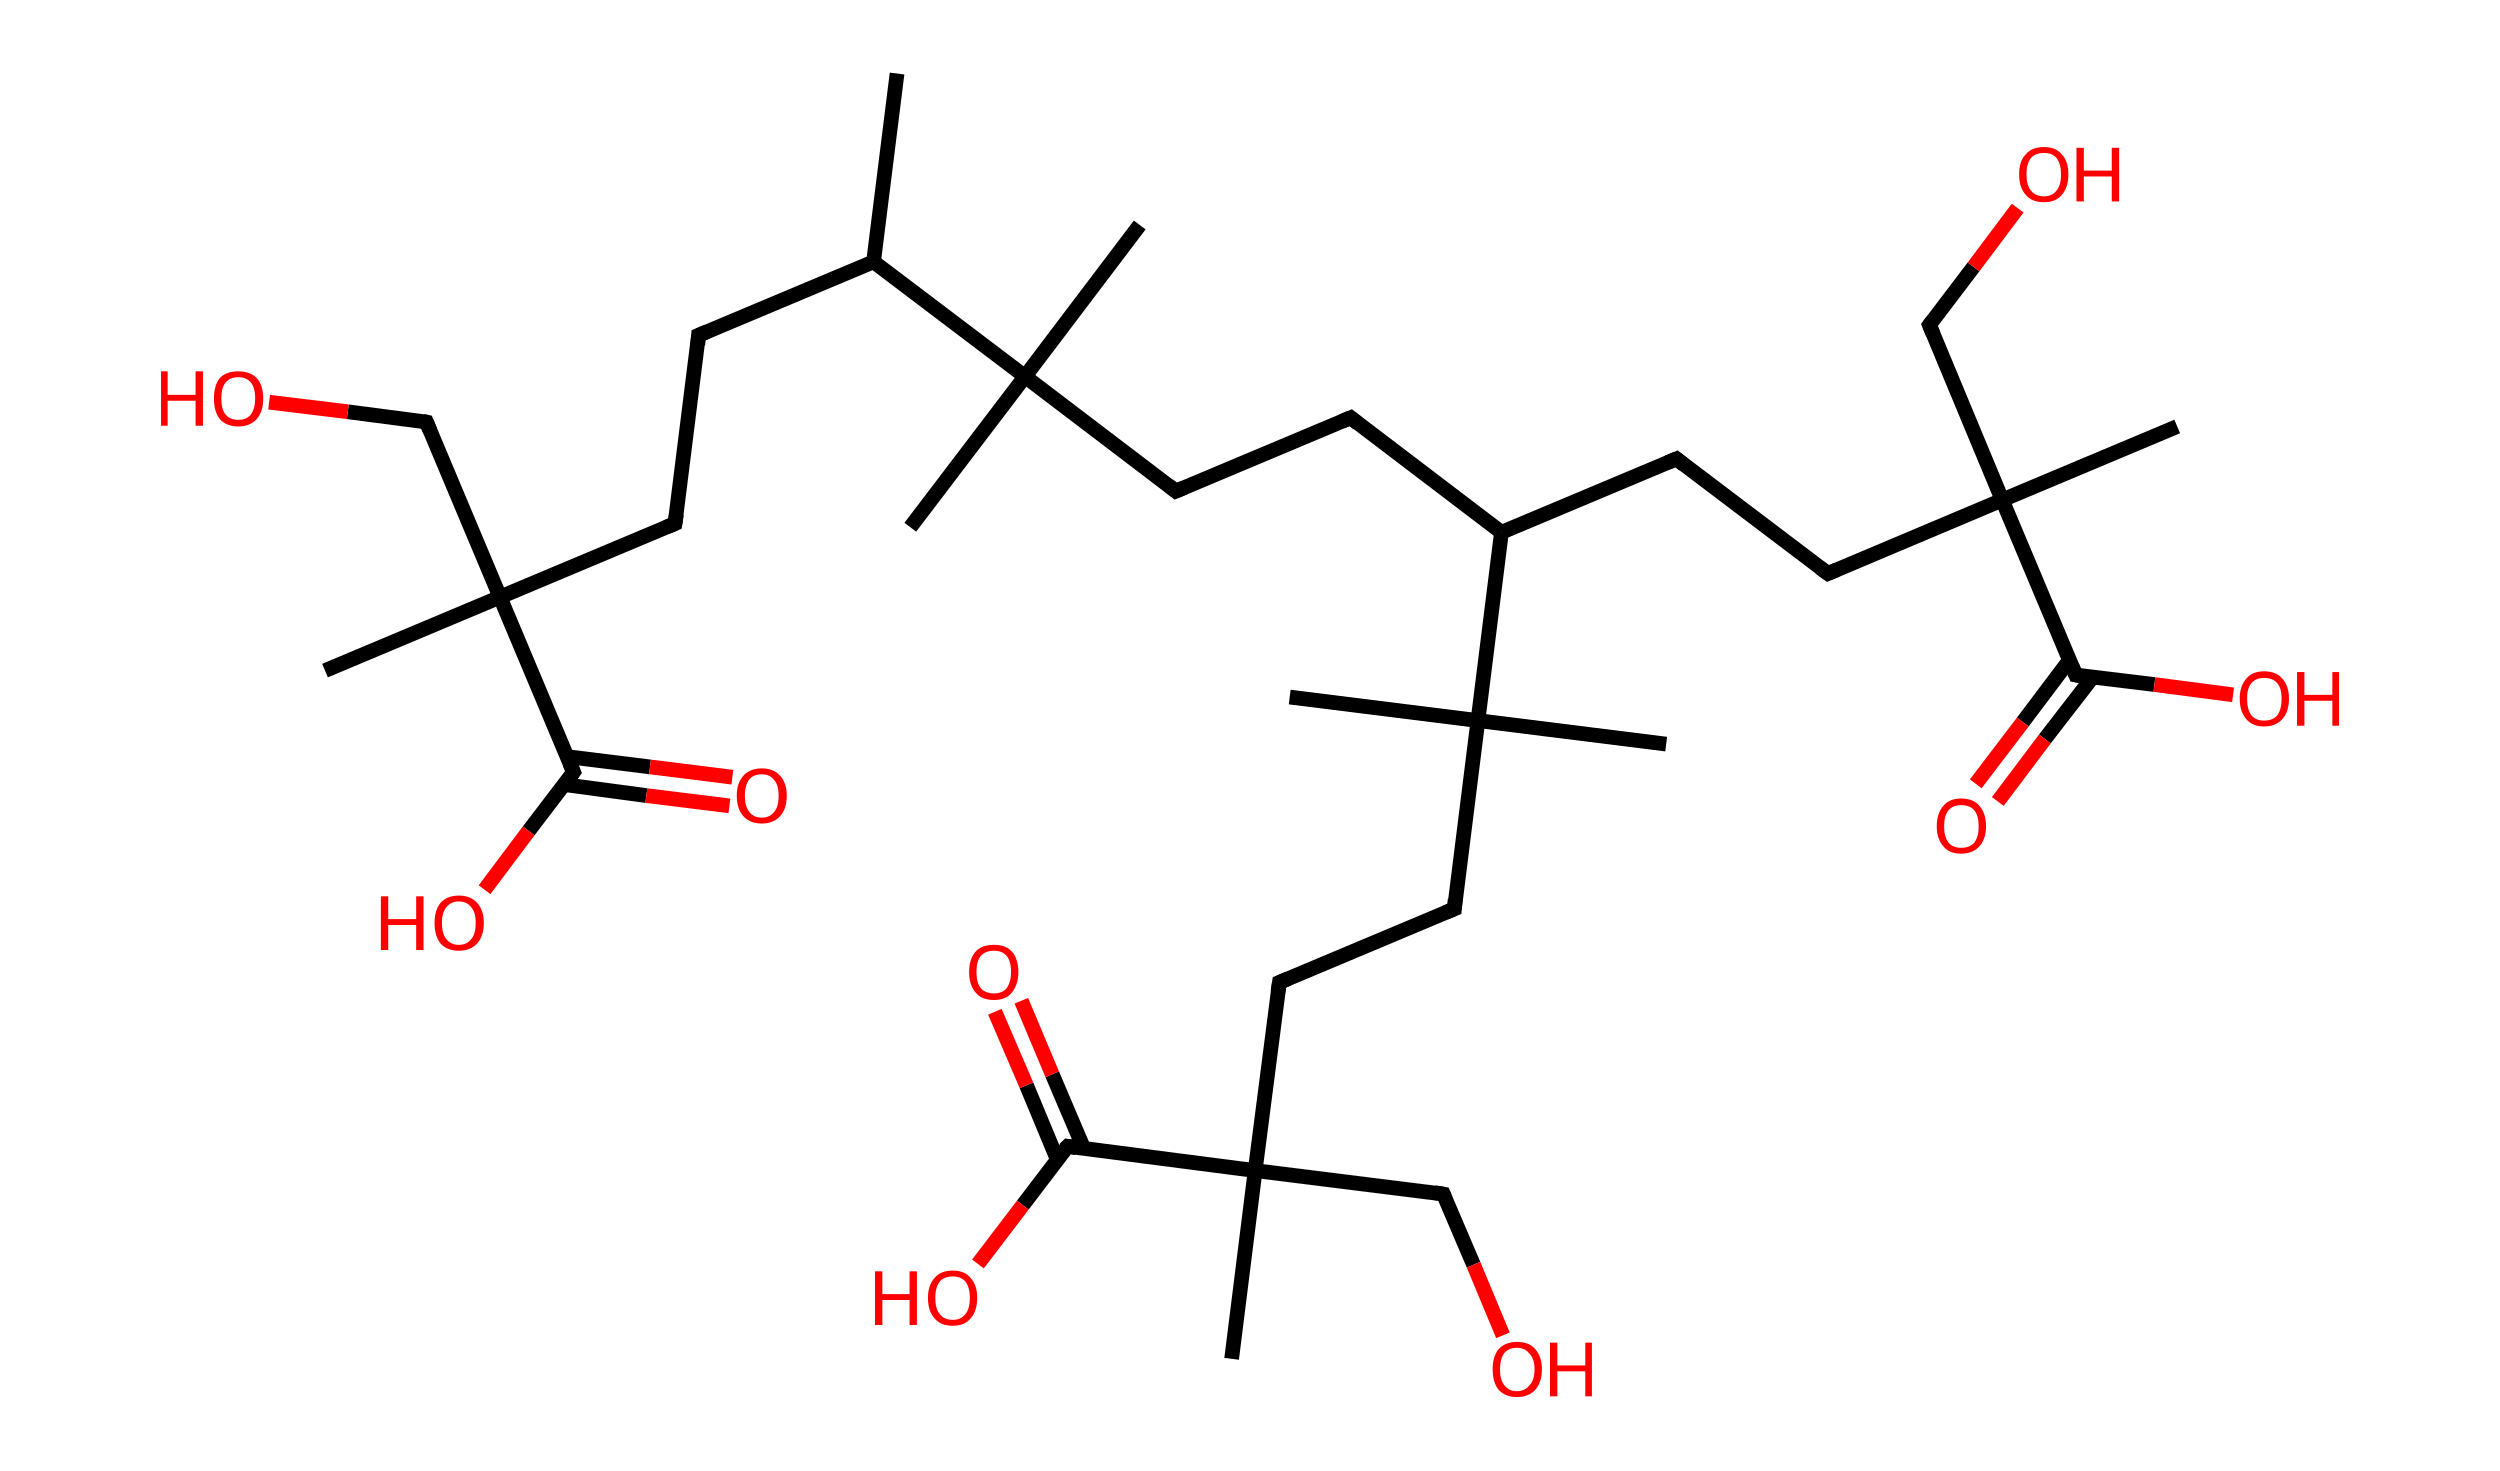 <?xml version='1.0' encoding='ASCII' standalone='yes'?>
<svg xmlns="http://www.w3.org/2000/svg" xmlns:rdkit="http://www.rdkit.org/xml" xmlns:xlink="http://www.w3.org/1999/xlink" version="1.1" baseProfile="full" xml:space="preserve" width="340px" height="200px" viewBox="0 0 340 200">
<!-- END OF HEADER -->
<rect style="opacity:1.0;fill:#FFFFFF;stroke:none" width="340.0" height="200.0" x="0.0" y="0.0"> </rect>
<path class="bond-0 atom-0 atom-1" d="M 122.0,10.0 L 118.8,35.6" style="fill:none;fill-rule:evenodd;stroke:#000000;stroke-width:2.0px;stroke-linecap:butt;stroke-linejoin:miter;stroke-opacity:1"/>
<path class="bond-1 atom-1 atom-2" d="M 118.8,35.6 L 95.0,45.6" style="fill:none;fill-rule:evenodd;stroke:#000000;stroke-width:2.0px;stroke-linecap:butt;stroke-linejoin:miter;stroke-opacity:1"/>
<path class="bond-2 atom-2 atom-3" d="M 95.0,45.6 L 91.8,71.2" style="fill:none;fill-rule:evenodd;stroke:#000000;stroke-width:2.0px;stroke-linecap:butt;stroke-linejoin:miter;stroke-opacity:1"/>
<path class="bond-3 atom-3 atom-4" d="M 91.8,71.2 L 68.0,81.2" style="fill:none;fill-rule:evenodd;stroke:#000000;stroke-width:2.0px;stroke-linecap:butt;stroke-linejoin:miter;stroke-opacity:1"/>
<path class="bond-4 atom-4 atom-5" d="M 68.0,81.2 L 44.2,91.2" style="fill:none;fill-rule:evenodd;stroke:#000000;stroke-width:2.0px;stroke-linecap:butt;stroke-linejoin:miter;stroke-opacity:1"/>
<path class="bond-5 atom-4 atom-6" d="M 68.0,81.2 L 58.0,57.4" style="fill:none;fill-rule:evenodd;stroke:#000000;stroke-width:2.0px;stroke-linecap:butt;stroke-linejoin:miter;stroke-opacity:1"/>
<path class="bond-6 atom-6 atom-7" d="M 58.0,57.4 L 47.3,56.0" style="fill:none;fill-rule:evenodd;stroke:#000000;stroke-width:2.0px;stroke-linecap:butt;stroke-linejoin:miter;stroke-opacity:1"/>
<path class="bond-6 atom-6 atom-7" d="M 47.3,56.0 L 36.6,54.7" style="fill:none;fill-rule:evenodd;stroke:#FF0000;stroke-width:2.0px;stroke-linecap:butt;stroke-linejoin:miter;stroke-opacity:1"/>
<path class="bond-7 atom-4 atom-8" d="M 68.0,81.2 L 78.0,105.0" style="fill:none;fill-rule:evenodd;stroke:#000000;stroke-width:2.0px;stroke-linecap:butt;stroke-linejoin:miter;stroke-opacity:1"/>
<path class="bond-8 atom-8 atom-9" d="M 76.7,106.7 L 87.9,108.2" style="fill:none;fill-rule:evenodd;stroke:#000000;stroke-width:2.0px;stroke-linecap:butt;stroke-linejoin:miter;stroke-opacity:1"/>
<path class="bond-8 atom-8 atom-9" d="M 87.9,108.2 L 99.2,109.6" style="fill:none;fill-rule:evenodd;stroke:#FF0000;stroke-width:2.0px;stroke-linecap:butt;stroke-linejoin:miter;stroke-opacity:1"/>
<path class="bond-8 atom-8 atom-9" d="M 77.1,102.9 L 88.4,104.3" style="fill:none;fill-rule:evenodd;stroke:#000000;stroke-width:2.0px;stroke-linecap:butt;stroke-linejoin:miter;stroke-opacity:1"/>
<path class="bond-8 atom-8 atom-9" d="M 88.4,104.3 L 99.6,105.7" style="fill:none;fill-rule:evenodd;stroke:#FF0000;stroke-width:2.0px;stroke-linecap:butt;stroke-linejoin:miter;stroke-opacity:1"/>
<path class="bond-9 atom-8 atom-10" d="M 78.0,105.0 L 71.9,113.0" style="fill:none;fill-rule:evenodd;stroke:#000000;stroke-width:2.0px;stroke-linecap:butt;stroke-linejoin:miter;stroke-opacity:1"/>
<path class="bond-9 atom-8 atom-10" d="M 71.9,113.0 L 65.9,121.0" style="fill:none;fill-rule:evenodd;stroke:#FF0000;stroke-width:2.0px;stroke-linecap:butt;stroke-linejoin:miter;stroke-opacity:1"/>
<path class="bond-10 atom-1 atom-11" d="M 118.8,35.6 L 139.4,51.2" style="fill:none;fill-rule:evenodd;stroke:#000000;stroke-width:2.0px;stroke-linecap:butt;stroke-linejoin:miter;stroke-opacity:1"/>
<path class="bond-11 atom-11 atom-12" d="M 139.4,51.2 L 123.8,71.7" style="fill:none;fill-rule:evenodd;stroke:#000000;stroke-width:2.0px;stroke-linecap:butt;stroke-linejoin:miter;stroke-opacity:1"/>
<path class="bond-12 atom-11 atom-13" d="M 139.4,51.2 L 155.0,30.6" style="fill:none;fill-rule:evenodd;stroke:#000000;stroke-width:2.0px;stroke-linecap:butt;stroke-linejoin:miter;stroke-opacity:1"/>
<path class="bond-13 atom-11 atom-14" d="M 139.4,51.2 L 159.9,66.8" style="fill:none;fill-rule:evenodd;stroke:#000000;stroke-width:2.0px;stroke-linecap:butt;stroke-linejoin:miter;stroke-opacity:1"/>
<path class="bond-14 atom-14 atom-15" d="M 159.9,66.8 L 183.7,56.8" style="fill:none;fill-rule:evenodd;stroke:#000000;stroke-width:2.0px;stroke-linecap:butt;stroke-linejoin:miter;stroke-opacity:1"/>
<path class="bond-15 atom-15 atom-16" d="M 183.7,56.8 L 204.2,72.4" style="fill:none;fill-rule:evenodd;stroke:#000000;stroke-width:2.0px;stroke-linecap:butt;stroke-linejoin:miter;stroke-opacity:1"/>
<path class="bond-16 atom-16 atom-17" d="M 204.2,72.4 L 228.0,62.4" style="fill:none;fill-rule:evenodd;stroke:#000000;stroke-width:2.0px;stroke-linecap:butt;stroke-linejoin:miter;stroke-opacity:1"/>
<path class="bond-17 atom-17 atom-18" d="M 228.0,62.4 L 248.6,78.0" style="fill:none;fill-rule:evenodd;stroke:#000000;stroke-width:2.0px;stroke-linecap:butt;stroke-linejoin:miter;stroke-opacity:1"/>
<path class="bond-18 atom-18 atom-19" d="M 248.6,78.0 L 272.3,68.0" style="fill:none;fill-rule:evenodd;stroke:#000000;stroke-width:2.0px;stroke-linecap:butt;stroke-linejoin:miter;stroke-opacity:1"/>
<path class="bond-19 atom-19 atom-20" d="M 272.3,68.0 L 296.1,58.0" style="fill:none;fill-rule:evenodd;stroke:#000000;stroke-width:2.0px;stroke-linecap:butt;stroke-linejoin:miter;stroke-opacity:1"/>
<path class="bond-20 atom-19 atom-21" d="M 272.3,68.0 L 262.4,44.2" style="fill:none;fill-rule:evenodd;stroke:#000000;stroke-width:2.0px;stroke-linecap:butt;stroke-linejoin:miter;stroke-opacity:1"/>
<path class="bond-21 atom-21 atom-22" d="M 262.4,44.2 L 268.4,36.3" style="fill:none;fill-rule:evenodd;stroke:#000000;stroke-width:2.0px;stroke-linecap:butt;stroke-linejoin:miter;stroke-opacity:1"/>
<path class="bond-21 atom-21 atom-22" d="M 268.4,36.3 L 274.4,28.3" style="fill:none;fill-rule:evenodd;stroke:#FF0000;stroke-width:2.0px;stroke-linecap:butt;stroke-linejoin:miter;stroke-opacity:1"/>
<path class="bond-22 atom-19 atom-23" d="M 272.3,68.0 L 282.3,91.8" style="fill:none;fill-rule:evenodd;stroke:#000000;stroke-width:2.0px;stroke-linecap:butt;stroke-linejoin:miter;stroke-opacity:1"/>
<path class="bond-23 atom-23 atom-24" d="M 281.5,89.7 L 275.1,98.2" style="fill:none;fill-rule:evenodd;stroke:#000000;stroke-width:2.0px;stroke-linecap:butt;stroke-linejoin:miter;stroke-opacity:1"/>
<path class="bond-23 atom-23 atom-24" d="M 275.1,98.2 L 268.7,106.6" style="fill:none;fill-rule:evenodd;stroke:#FF0000;stroke-width:2.0px;stroke-linecap:butt;stroke-linejoin:miter;stroke-opacity:1"/>
<path class="bond-23 atom-23 atom-24" d="M 284.6,92.1 L 278.1,100.5" style="fill:none;fill-rule:evenodd;stroke:#000000;stroke-width:2.0px;stroke-linecap:butt;stroke-linejoin:miter;stroke-opacity:1"/>
<path class="bond-23 atom-23 atom-24" d="M 278.1,100.5 L 271.7,109.0" style="fill:none;fill-rule:evenodd;stroke:#FF0000;stroke-width:2.0px;stroke-linecap:butt;stroke-linejoin:miter;stroke-opacity:1"/>
<path class="bond-24 atom-23 atom-25" d="M 282.3,91.8 L 293.0,93.1" style="fill:none;fill-rule:evenodd;stroke:#000000;stroke-width:2.0px;stroke-linecap:butt;stroke-linejoin:miter;stroke-opacity:1"/>
<path class="bond-24 atom-23 atom-25" d="M 293.0,93.1 L 303.7,94.5" style="fill:none;fill-rule:evenodd;stroke:#FF0000;stroke-width:2.0px;stroke-linecap:butt;stroke-linejoin:miter;stroke-opacity:1"/>
<path class="bond-25 atom-16 atom-26" d="M 204.2,72.4 L 201.0,98.0" style="fill:none;fill-rule:evenodd;stroke:#000000;stroke-width:2.0px;stroke-linecap:butt;stroke-linejoin:miter;stroke-opacity:1"/>
<path class="bond-26 atom-26 atom-27" d="M 201.0,98.0 L 226.6,101.2" style="fill:none;fill-rule:evenodd;stroke:#000000;stroke-width:2.0px;stroke-linecap:butt;stroke-linejoin:miter;stroke-opacity:1"/>
<path class="bond-27 atom-26 atom-28" d="M 201.0,98.0 L 175.4,94.8" style="fill:none;fill-rule:evenodd;stroke:#000000;stroke-width:2.0px;stroke-linecap:butt;stroke-linejoin:miter;stroke-opacity:1"/>
<path class="bond-28 atom-26 atom-29" d="M 201.0,98.0 L 197.8,123.6" style="fill:none;fill-rule:evenodd;stroke:#000000;stroke-width:2.0px;stroke-linecap:butt;stroke-linejoin:miter;stroke-opacity:1"/>
<path class="bond-29 atom-29 atom-30" d="M 197.8,123.6 L 174.0,133.6" style="fill:none;fill-rule:evenodd;stroke:#000000;stroke-width:2.0px;stroke-linecap:butt;stroke-linejoin:miter;stroke-opacity:1"/>
<path class="bond-30 atom-30 atom-31" d="M 174.0,133.6 L 170.7,159.2" style="fill:none;fill-rule:evenodd;stroke:#000000;stroke-width:2.0px;stroke-linecap:butt;stroke-linejoin:miter;stroke-opacity:1"/>
<path class="bond-31 atom-31 atom-32" d="M 170.7,159.2 L 167.5,184.8" style="fill:none;fill-rule:evenodd;stroke:#000000;stroke-width:2.0px;stroke-linecap:butt;stroke-linejoin:miter;stroke-opacity:1"/>
<path class="bond-32 atom-31 atom-33" d="M 170.7,159.2 L 196.3,162.4" style="fill:none;fill-rule:evenodd;stroke:#000000;stroke-width:2.0px;stroke-linecap:butt;stroke-linejoin:miter;stroke-opacity:1"/>
<path class="bond-33 atom-33 atom-34" d="M 196.3,162.4 L 200.4,172.0" style="fill:none;fill-rule:evenodd;stroke:#000000;stroke-width:2.0px;stroke-linecap:butt;stroke-linejoin:miter;stroke-opacity:1"/>
<path class="bond-33 atom-33 atom-34" d="M 200.4,172.0 L 204.4,181.6" style="fill:none;fill-rule:evenodd;stroke:#FF0000;stroke-width:2.0px;stroke-linecap:butt;stroke-linejoin:miter;stroke-opacity:1"/>
<path class="bond-34 atom-31 atom-35" d="M 170.7,159.2 L 145.2,155.9" style="fill:none;fill-rule:evenodd;stroke:#000000;stroke-width:2.0px;stroke-linecap:butt;stroke-linejoin:miter;stroke-opacity:1"/>
<path class="bond-35 atom-35 atom-36" d="M 147.4,156.2 L 143.1,146.1" style="fill:none;fill-rule:evenodd;stroke:#000000;stroke-width:2.0px;stroke-linecap:butt;stroke-linejoin:miter;stroke-opacity:1"/>
<path class="bond-35 atom-35 atom-36" d="M 143.1,146.1 L 138.9,136.1" style="fill:none;fill-rule:evenodd;stroke:#FF0000;stroke-width:2.0px;stroke-linecap:butt;stroke-linejoin:miter;stroke-opacity:1"/>
<path class="bond-35 atom-35 atom-36" d="M 143.8,157.7 L 139.6,147.6" style="fill:none;fill-rule:evenodd;stroke:#000000;stroke-width:2.0px;stroke-linecap:butt;stroke-linejoin:miter;stroke-opacity:1"/>
<path class="bond-35 atom-35 atom-36" d="M 139.6,147.6 L 135.3,137.6" style="fill:none;fill-rule:evenodd;stroke:#FF0000;stroke-width:2.0px;stroke-linecap:butt;stroke-linejoin:miter;stroke-opacity:1"/>
<path class="bond-36 atom-35 atom-37" d="M 145.2,155.9 L 139.1,163.9" style="fill:none;fill-rule:evenodd;stroke:#000000;stroke-width:2.0px;stroke-linecap:butt;stroke-linejoin:miter;stroke-opacity:1"/>
<path class="bond-36 atom-35 atom-37" d="M 139.1,163.9 L 133.0,171.9" style="fill:none;fill-rule:evenodd;stroke:#FF0000;stroke-width:2.0px;stroke-linecap:butt;stroke-linejoin:miter;stroke-opacity:1"/>
<path d="M 96.2,45.1 L 95.0,45.6 L 94.9,46.9" style="fill:none;stroke:#000000;stroke-width:2.0px;stroke-linecap:butt;stroke-linejoin:miter;stroke-opacity:1;"/>
<path d="M 92.0,69.9 L 91.8,71.2 L 90.6,71.7" style="fill:none;stroke:#000000;stroke-width:2.0px;stroke-linecap:butt;stroke-linejoin:miter;stroke-opacity:1;"/>
<path d="M 58.5,58.6 L 58.0,57.4 L 57.5,57.3" style="fill:none;stroke:#000000;stroke-width:2.0px;stroke-linecap:butt;stroke-linejoin:miter;stroke-opacity:1;"/>
<path d="M 77.5,103.8 L 78.0,105.0 L 77.7,105.4" style="fill:none;stroke:#000000;stroke-width:2.0px;stroke-linecap:butt;stroke-linejoin:miter;stroke-opacity:1;"/>
<path d="M 158.9,66.0 L 159.9,66.8 L 161.1,66.3" style="fill:none;stroke:#000000;stroke-width:2.0px;stroke-linecap:butt;stroke-linejoin:miter;stroke-opacity:1;"/>
<path d="M 182.5,57.3 L 183.7,56.8 L 184.7,57.6" style="fill:none;stroke:#000000;stroke-width:2.0px;stroke-linecap:butt;stroke-linejoin:miter;stroke-opacity:1;"/>
<path d="M 226.8,62.9 L 228.0,62.4 L 229.0,63.2" style="fill:none;stroke:#000000;stroke-width:2.0px;stroke-linecap:butt;stroke-linejoin:miter;stroke-opacity:1;"/>
<path d="M 247.5,77.2 L 248.6,78.0 L 249.8,77.5" style="fill:none;stroke:#000000;stroke-width:2.0px;stroke-linecap:butt;stroke-linejoin:miter;stroke-opacity:1;"/>
<path d="M 262.9,45.4 L 262.4,44.2 L 262.7,43.8" style="fill:none;stroke:#000000;stroke-width:2.0px;stroke-linecap:butt;stroke-linejoin:miter;stroke-opacity:1;"/>
<path d="M 281.8,90.6 L 282.3,91.8 L 282.9,91.9" style="fill:none;stroke:#000000;stroke-width:2.0px;stroke-linecap:butt;stroke-linejoin:miter;stroke-opacity:1;"/>
<path d="M 197.9,122.3 L 197.8,123.6 L 196.6,124.1" style="fill:none;stroke:#000000;stroke-width:2.0px;stroke-linecap:butt;stroke-linejoin:miter;stroke-opacity:1;"/>
<path d="M 175.2,133.1 L 174.0,133.6 L 173.8,134.9" style="fill:none;stroke:#000000;stroke-width:2.0px;stroke-linecap:butt;stroke-linejoin:miter;stroke-opacity:1;"/>
<path d="M 195.1,162.2 L 196.3,162.4 L 196.5,162.9" style="fill:none;stroke:#000000;stroke-width:2.0px;stroke-linecap:butt;stroke-linejoin:miter;stroke-opacity:1;"/>
<path d="M 146.4,156.1 L 145.2,155.9 L 144.8,156.3" style="fill:none;stroke:#000000;stroke-width:2.0px;stroke-linecap:butt;stroke-linejoin:miter;stroke-opacity:1;"/>
<path class="atom-7" d="M 21.9 50.5 L 22.8 50.5 L 22.8 53.7 L 26.6 53.7 L 26.6 50.5 L 27.6 50.5 L 27.6 57.9 L 26.6 57.9 L 26.6 54.5 L 22.8 54.5 L 22.8 57.9 L 21.9 57.9 L 21.9 50.5 " fill="#FF0000"/>
<path class="atom-7" d="M 29.1 54.2 Q 29.1 52.4, 29.9 51.4 Q 30.8 50.5, 32.4 50.5 Q 34.0 50.5, 34.9 51.4 Q 35.8 52.4, 35.8 54.2 Q 35.8 56.0, 34.9 57.0 Q 34.0 58.0, 32.4 58.0 Q 30.8 58.0, 29.9 57.0 Q 29.1 56.0, 29.1 54.2 M 32.4 57.1 Q 33.5 57.1, 34.1 56.4 Q 34.7 55.6, 34.7 54.2 Q 34.7 52.7, 34.1 52.0 Q 33.5 51.3, 32.4 51.3 Q 31.3 51.3, 30.7 52.0 Q 30.1 52.7, 30.1 54.2 Q 30.1 55.7, 30.7 56.4 Q 31.3 57.1, 32.4 57.1 " fill="#FF0000"/>
<path class="atom-9" d="M 100.2 108.2 Q 100.2 106.5, 101.1 105.5 Q 102.0 104.5, 103.6 104.5 Q 105.2 104.5, 106.1 105.5 Q 107.0 106.5, 107.0 108.2 Q 107.0 110.0, 106.1 111.0 Q 105.2 112.0, 103.6 112.0 Q 102.0 112.0, 101.1 111.0 Q 100.2 110.0, 100.2 108.2 M 103.6 111.2 Q 104.7 111.2, 105.3 110.4 Q 105.9 109.7, 105.9 108.2 Q 105.9 106.8, 105.3 106.1 Q 104.7 105.3, 103.6 105.3 Q 102.5 105.3, 101.9 106.0 Q 101.3 106.8, 101.3 108.2 Q 101.3 109.7, 101.9 110.4 Q 102.5 111.2, 103.6 111.2 " fill="#FF0000"/>
<path class="atom-10" d="M 51.8 121.9 L 52.8 121.9 L 52.8 125.0 L 56.6 125.0 L 56.6 121.9 L 57.6 121.9 L 57.6 129.2 L 56.6 129.2 L 56.6 125.8 L 52.8 125.8 L 52.8 129.2 L 51.8 129.2 L 51.8 121.9 " fill="#FF0000"/>
<path class="atom-10" d="M 59.1 125.5 Q 59.1 123.8, 59.9 122.8 Q 60.8 121.8, 62.4 121.8 Q 64.0 121.8, 64.9 122.8 Q 65.8 123.8, 65.8 125.5 Q 65.8 127.3, 64.9 128.3 Q 64.0 129.3, 62.4 129.3 Q 60.8 129.3, 59.9 128.3 Q 59.1 127.3, 59.1 125.5 M 62.4 128.5 Q 63.5 128.5, 64.1 127.7 Q 64.7 127.0, 64.7 125.5 Q 64.7 124.1, 64.1 123.4 Q 63.5 122.6, 62.4 122.6 Q 61.3 122.6, 60.7 123.4 Q 60.1 124.1, 60.1 125.5 Q 60.1 127.0, 60.7 127.7 Q 61.3 128.5, 62.4 128.5 " fill="#FF0000"/>
<path class="atom-22" d="M 274.6 23.7 Q 274.6 21.9, 275.5 21.0 Q 276.3 20.0, 278.0 20.0 Q 279.6 20.0, 280.4 21.0 Q 281.3 21.9, 281.3 23.7 Q 281.3 25.5, 280.4 26.5 Q 279.6 27.5, 278.0 27.5 Q 276.3 27.5, 275.5 26.5 Q 274.6 25.5, 274.6 23.7 M 278.0 26.7 Q 279.1 26.7, 279.7 25.9 Q 280.3 25.2, 280.3 23.7 Q 280.3 22.3, 279.7 21.5 Q 279.1 20.8, 278.0 20.8 Q 276.8 20.8, 276.2 21.5 Q 275.6 22.3, 275.6 23.7 Q 275.6 25.2, 276.2 25.9 Q 276.8 26.7, 278.0 26.7 " fill="#FF0000"/>
<path class="atom-22" d="M 282.4 20.1 L 283.4 20.1 L 283.4 23.2 L 287.2 23.2 L 287.2 20.1 L 288.2 20.1 L 288.2 27.4 L 287.2 27.4 L 287.2 24.0 L 283.4 24.0 L 283.4 27.4 L 282.4 27.4 L 282.4 20.1 " fill="#FF0000"/>
<path class="atom-24" d="M 263.4 112.4 Q 263.4 110.6, 264.3 109.6 Q 265.1 108.6, 266.7 108.6 Q 268.4 108.6, 269.2 109.6 Q 270.1 110.6, 270.1 112.4 Q 270.1 114.1, 269.2 115.1 Q 268.3 116.1, 266.7 116.1 Q 265.1 116.1, 264.3 115.1 Q 263.4 114.1, 263.4 112.4 M 266.7 115.3 Q 267.9 115.3, 268.5 114.6 Q 269.1 113.8, 269.1 112.4 Q 269.1 110.9, 268.5 110.2 Q 267.9 109.5, 266.7 109.5 Q 265.6 109.5, 265.0 110.2 Q 264.4 110.9, 264.4 112.4 Q 264.4 113.8, 265.0 114.6 Q 265.6 115.3, 266.7 115.3 " fill="#FF0000"/>
<path class="atom-25" d="M 304.6 95.0 Q 304.6 93.3, 305.5 92.3 Q 306.3 91.3, 307.9 91.3 Q 309.6 91.3, 310.4 92.3 Q 311.3 93.3, 311.3 95.0 Q 311.3 96.8, 310.4 97.8 Q 309.5 98.8, 307.9 98.8 Q 306.3 98.8, 305.5 97.8 Q 304.6 96.8, 304.6 95.0 M 307.9 98.0 Q 309.1 98.0, 309.7 97.3 Q 310.3 96.5, 310.3 95.0 Q 310.3 93.6, 309.7 92.9 Q 309.1 92.2, 307.9 92.2 Q 306.8 92.2, 306.2 92.9 Q 305.6 93.6, 305.6 95.0 Q 305.6 96.5, 306.2 97.3 Q 306.8 98.0, 307.9 98.0 " fill="#FF0000"/>
<path class="atom-25" d="M 312.4 91.4 L 313.4 91.4 L 313.4 94.5 L 317.2 94.5 L 317.2 91.4 L 318.1 91.4 L 318.1 98.7 L 317.2 98.7 L 317.2 95.3 L 313.4 95.3 L 313.4 98.7 L 312.4 98.7 L 312.4 91.4 " fill="#FF0000"/>
<path class="atom-34" d="M 203.0 186.2 Q 203.0 184.5, 203.8 183.5 Q 204.7 182.5, 206.3 182.5 Q 208.0 182.5, 208.8 183.5 Q 209.7 184.5, 209.7 186.2 Q 209.7 188.0, 208.8 189.0 Q 207.9 190.0, 206.3 190.0 Q 204.7 190.0, 203.8 189.0 Q 203.0 188.0, 203.0 186.2 M 206.3 189.2 Q 207.4 189.2, 208.0 188.4 Q 208.7 187.7, 208.7 186.2 Q 208.7 184.8, 208.0 184.1 Q 207.4 183.3, 206.3 183.3 Q 205.2 183.3, 204.6 184.0 Q 204.0 184.8, 204.0 186.2 Q 204.0 187.7, 204.6 188.4 Q 205.2 189.2, 206.3 189.2 " fill="#FF0000"/>
<path class="atom-34" d="M 210.8 182.6 L 211.8 182.6 L 211.8 185.7 L 215.6 185.7 L 215.6 182.6 L 216.5 182.6 L 216.5 189.9 L 215.6 189.9 L 215.6 186.5 L 211.8 186.5 L 211.8 189.9 L 210.8 189.9 L 210.8 182.6 " fill="#FF0000"/>
<path class="atom-36" d="M 131.8 132.2 Q 131.8 130.4, 132.7 129.4 Q 133.5 128.5, 135.2 128.5 Q 136.8 128.5, 137.6 129.4 Q 138.5 130.4, 138.5 132.2 Q 138.5 133.9, 137.6 135.0 Q 136.8 136.0, 135.2 136.0 Q 133.5 136.0, 132.7 135.0 Q 131.8 134.0, 131.8 132.2 M 135.2 135.1 Q 136.3 135.1, 136.9 134.4 Q 137.5 133.6, 137.5 132.2 Q 137.5 130.7, 136.9 130.0 Q 136.3 129.3, 135.2 129.3 Q 134.0 129.3, 133.4 130.0 Q 132.8 130.7, 132.8 132.2 Q 132.8 133.7, 133.4 134.4 Q 134.0 135.1, 135.2 135.1 " fill="#FF0000"/>
<path class="atom-37" d="M 119.0 172.9 L 120.0 172.9 L 120.0 176.0 L 123.7 176.0 L 123.7 172.9 L 124.7 172.9 L 124.7 180.2 L 123.7 180.2 L 123.7 176.8 L 120.0 176.8 L 120.0 180.2 L 119.0 180.2 L 119.0 172.9 " fill="#FF0000"/>
<path class="atom-37" d="M 126.2 176.5 Q 126.2 174.8, 127.1 173.8 Q 127.9 172.8, 129.6 172.8 Q 131.2 172.8, 132.0 173.8 Q 132.9 174.8, 132.9 176.5 Q 132.9 178.3, 132.0 179.3 Q 131.2 180.3, 129.6 180.3 Q 127.9 180.3, 127.1 179.3 Q 126.2 178.3, 126.2 176.5 M 129.6 179.5 Q 130.7 179.5, 131.3 178.7 Q 131.9 178.0, 131.9 176.5 Q 131.9 175.1, 131.3 174.3 Q 130.7 173.6, 129.6 173.6 Q 128.4 173.6, 127.8 174.3 Q 127.2 175.1, 127.2 176.5 Q 127.2 178.0, 127.8 178.7 Q 128.4 179.5, 129.6 179.5 " fill="#FF0000"/>
</svg>
